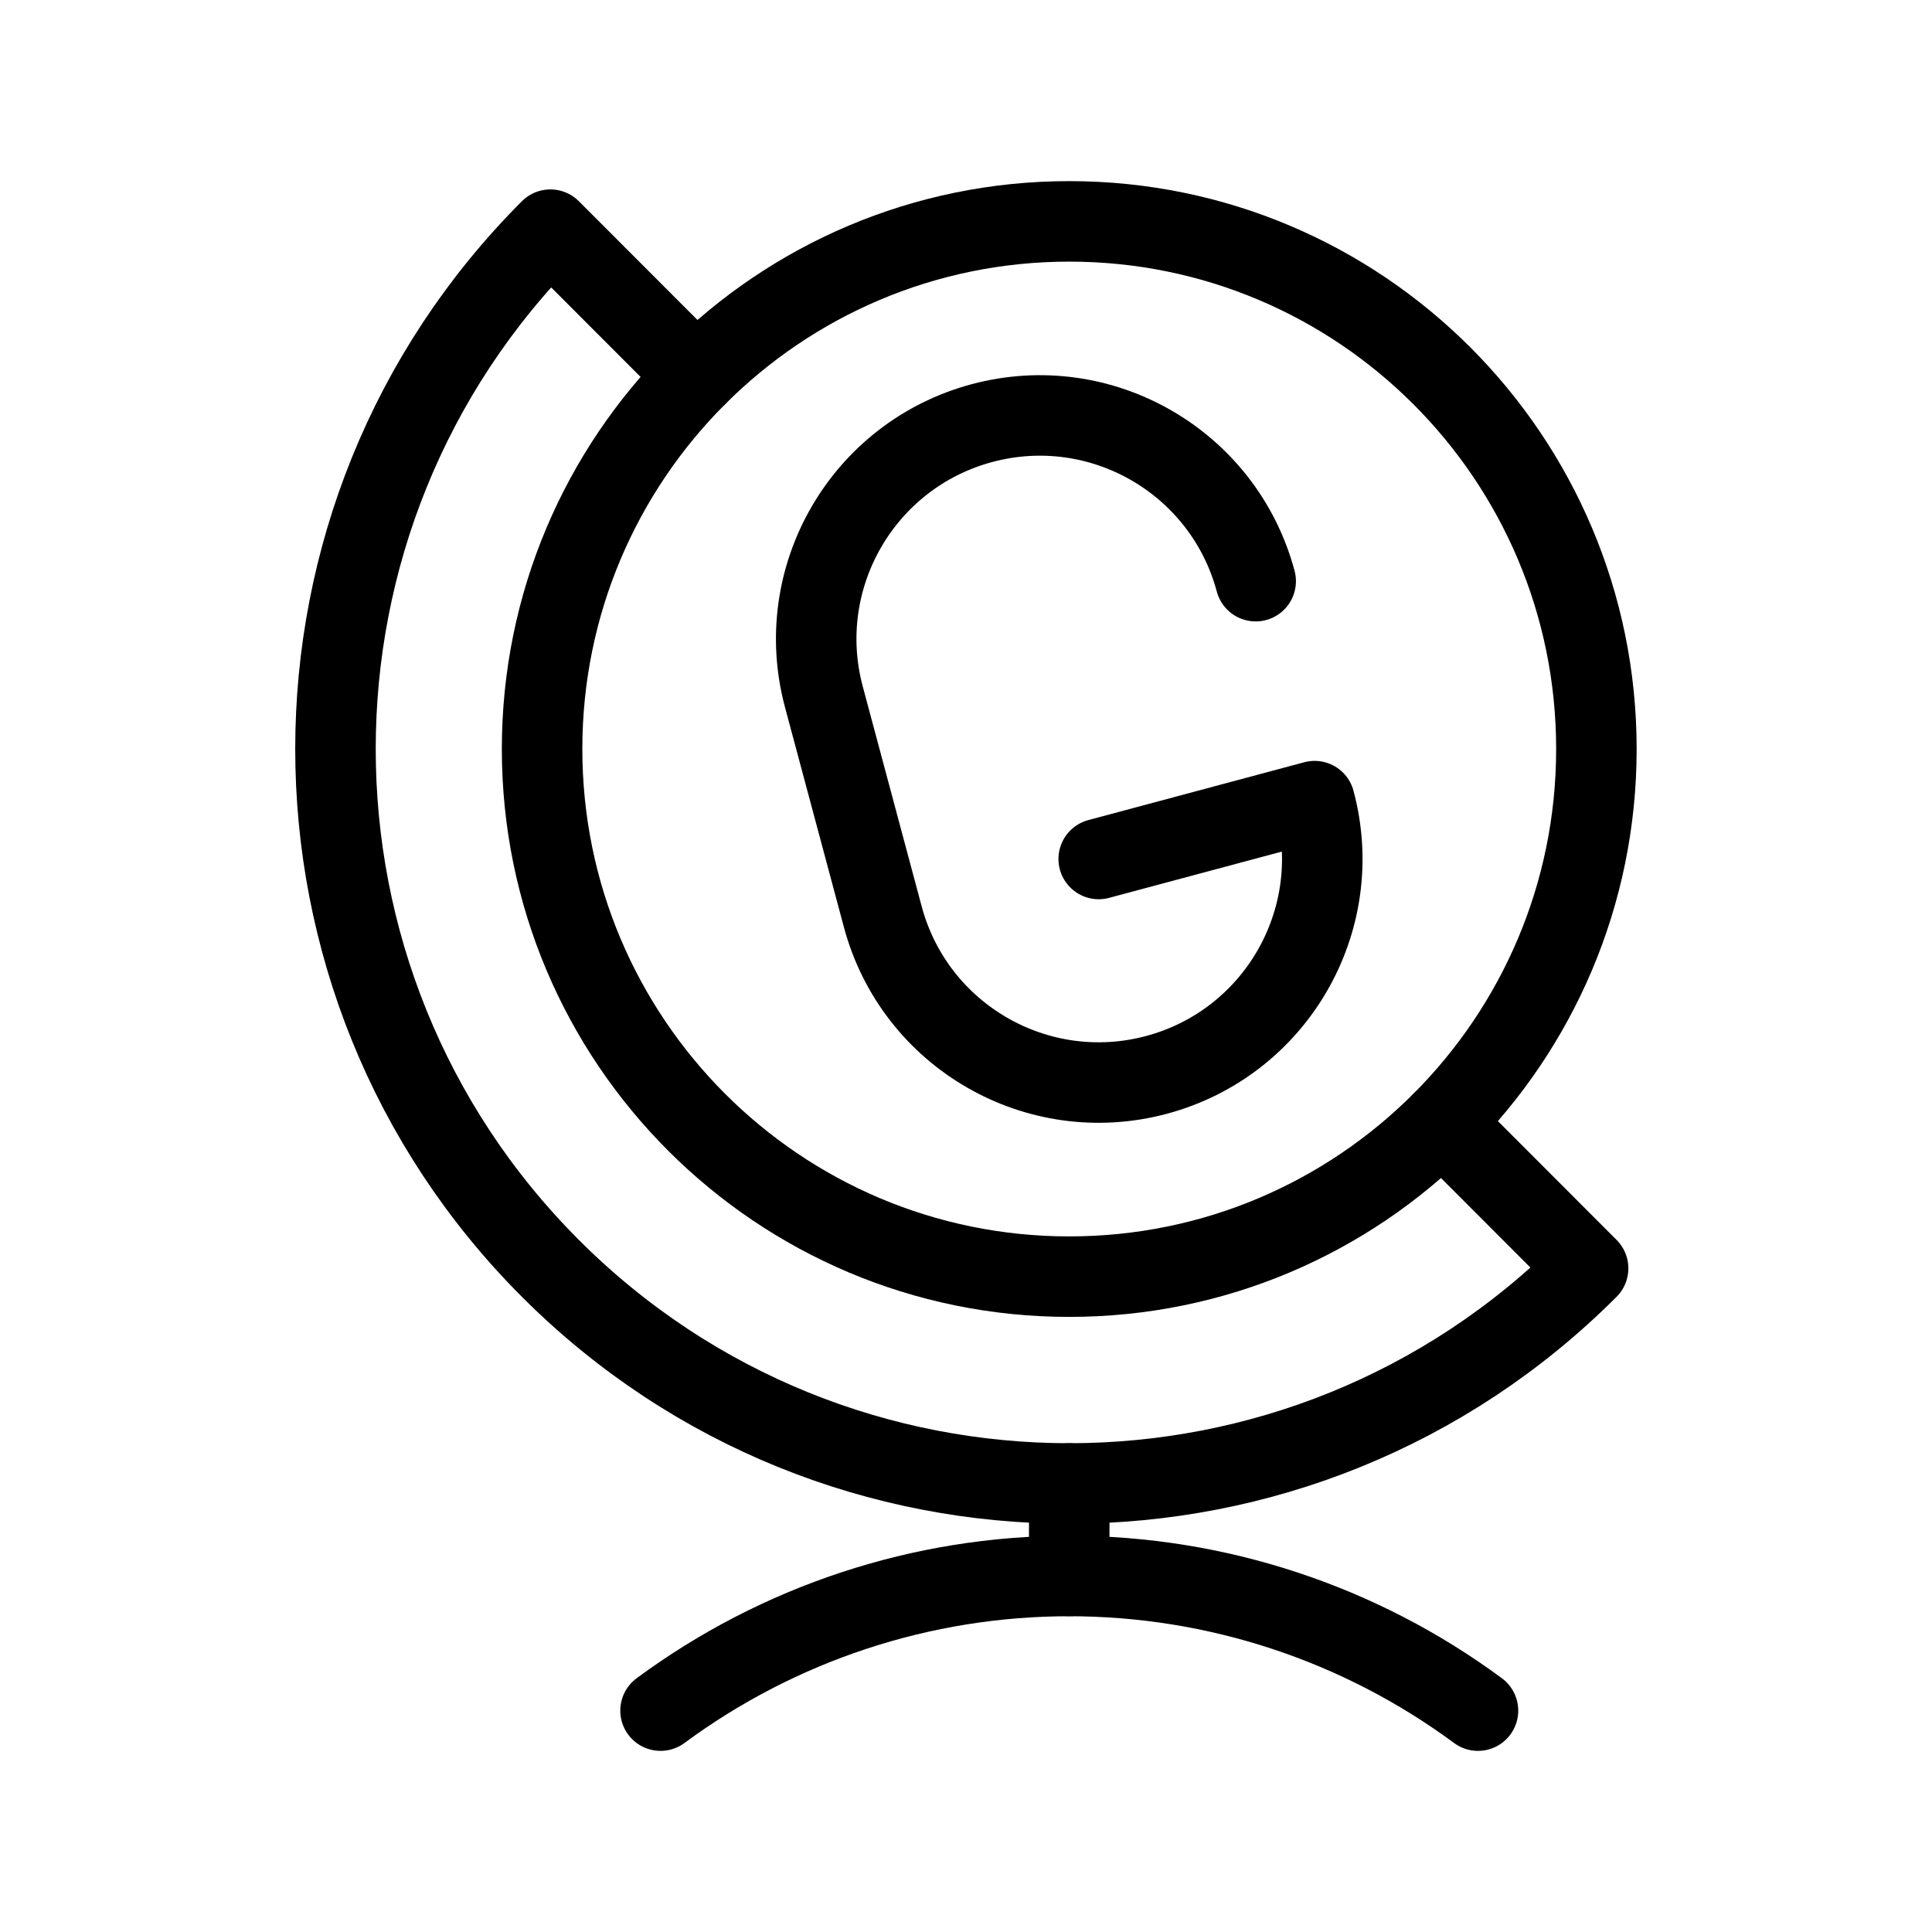 <?xml version="1.0" encoding="UTF-8"?>
<svg xmlns="http://www.w3.org/2000/svg" id="a" viewBox="0 0 48 48">
  <defs>
    <style>.h{fill:none;stroke:#000;stroke-width:2px;stroke-linecap:round;stroke-linejoin:round;}</style>
  </defs>
  <g id="b">
    <path id="c" class="h" d="m35.826,27.878l3.63,3.634c-7.119,7.126-18.662,7.126-25.782,0-7.119-7.126-7.119-18.68,0-25.806l3.63,3.634"/>
    <path id="d" class="h" d="m39.662,18.609c0,7.24-5.864,13.109-13.097,13.109h0c-7.233,0-13.097-5.869-13.097-13.109h0c0-7.24,5.864-13.109,13.097-13.109,7.233,0,13.097,5.869,13.097,13.109Z"/>
    <path id="e" class="h" d="m16.411,42.5c2.941-2.173,6.499-3.345,10.154-3.345,3.655,0,7.214,1.173,10.155,3.345"/>
    <path id="f" class="h" d="m26.565,39.154v-2.298"/>
    <path id="g" class="h" d="m31.197,14.439c-.794-2.962-3.839-4.721-6.801-3.927h0c-2.962.794-4.721,3.839-3.927,6.801l1.464,5.465c.794,2.962,3.839,4.721,6.801,3.927h0c2.962-.794,4.721-3.839,3.927-6.801l-5.364,1.437"/>
  </g>
</svg>
